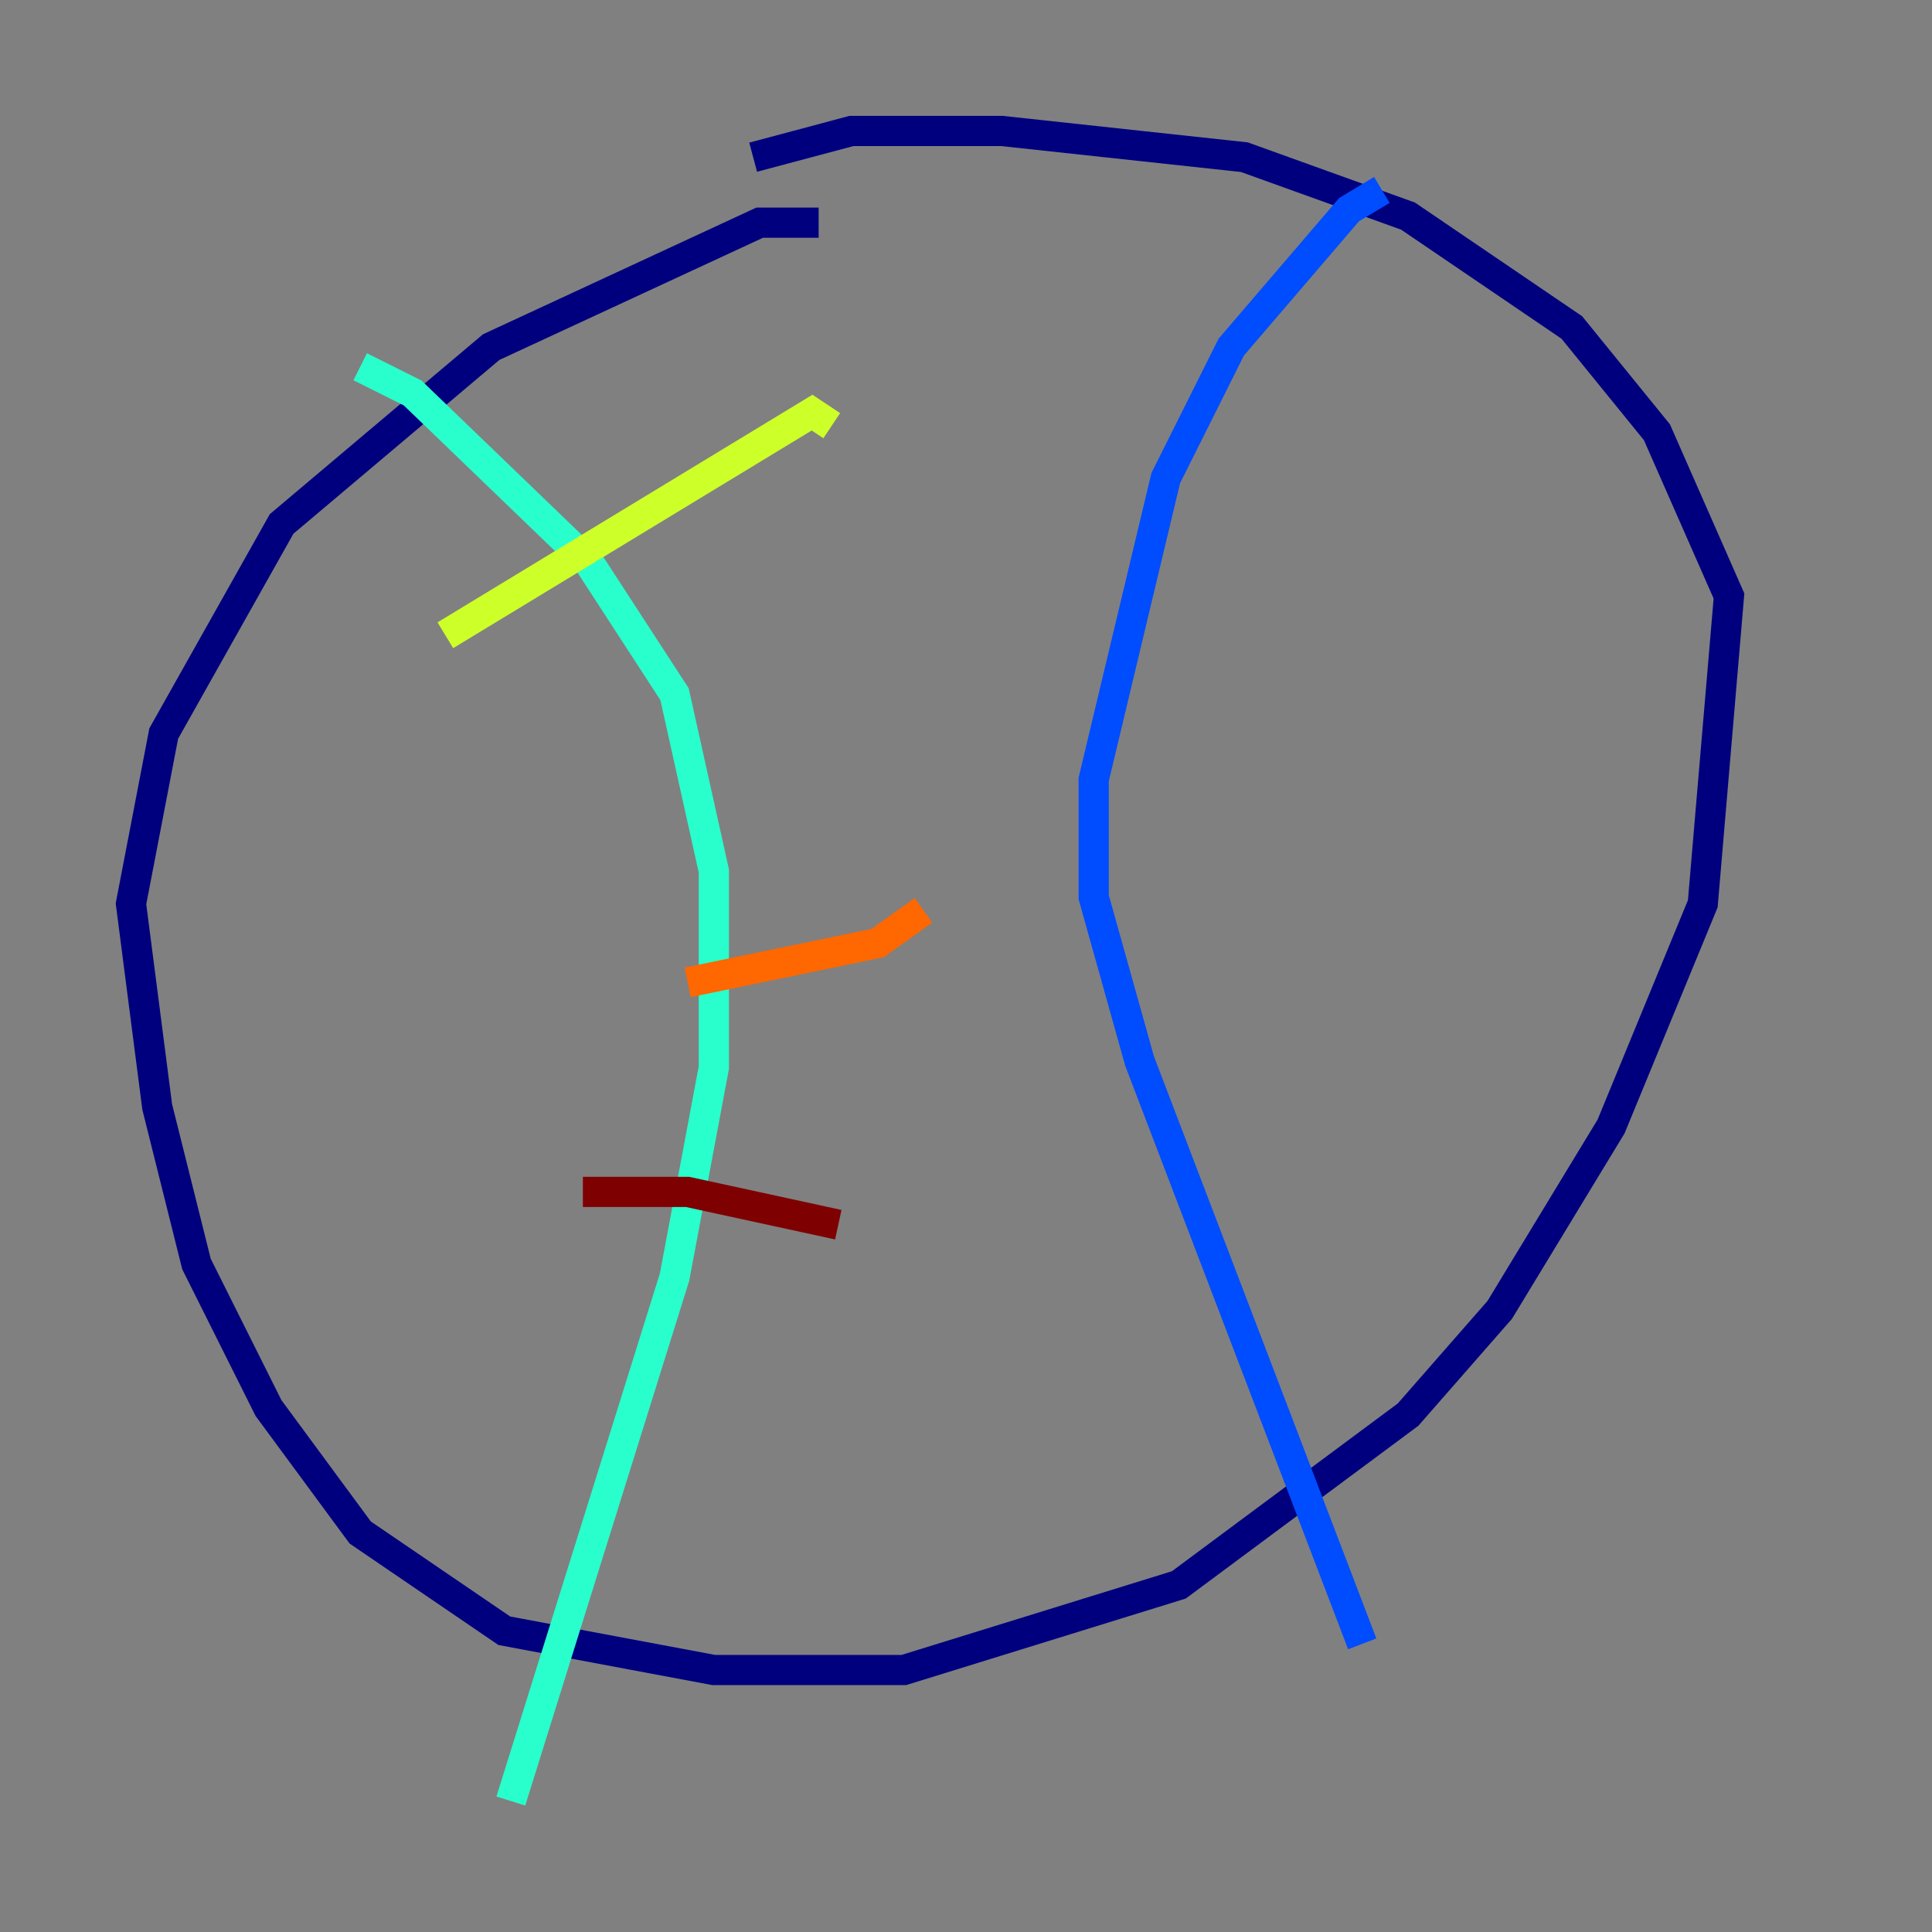 <?xml version="1.0" encoding="utf-8" ?>
<svg baseProfile="tiny" height="128" version="1.2" viewBox="0,0,128,128" width="128" xmlns="http://www.w3.org/2000/svg" xmlns:ev="http://www.w3.org/2001/xml-events" xmlns:xlink="http://www.w3.org/1999/xlink"><rect x="0" y="0" width="128" height="128" fill="#808080" stroke="none"/><defs /><polyline fill="none" points="54.237,14.752 50.332,14.752 32.542,22.997 18.658,34.712 10.848,48.597 8.678,59.878 10.414,73.329 13.017,83.742 17.79,93.288 23.864,101.532 33.41,108.041 47.295,110.644 59.878,110.644 78.102,105.003 93.288,93.722 99.363,86.78 106.739,74.63 112.814,59.878 114.549,39.485 109.776,28.637 104.136,21.695 93.288,14.319 82.441,10.414 66.386,8.678 56.407,8.678 49.898,10.414" stroke="#00007f" stroke-width="2" /><polyline fill="none" points="91.552,12.583 89.383,13.885 81.573,22.997 77.234,31.675 72.461,51.634 72.461,59.444 75.498,70.291 90.251,108.909" stroke="#004cff" stroke-width="2" /><polyline fill="none" points="23.864,24.298 27.336,26.034 39.051,37.315 44.691,45.993 47.295,57.709 47.295,70.725 44.691,84.61 33.844,119.322" stroke="#29ffcd" stroke-width="2" /><polyline fill="none" points="29.505,42.088 53.803,27.336 55.105,28.203" stroke="#cdff29" stroke-width="2" /><polyline fill="none" points="45.559,65.085 58.142,62.481 61.18,60.312" stroke="#ff6700" stroke-width="2" /><polyline fill="none" points="38.617,78.969 45.559,78.969 55.539,81.139" stroke="#7f0000" stroke-width="2" /></svg>